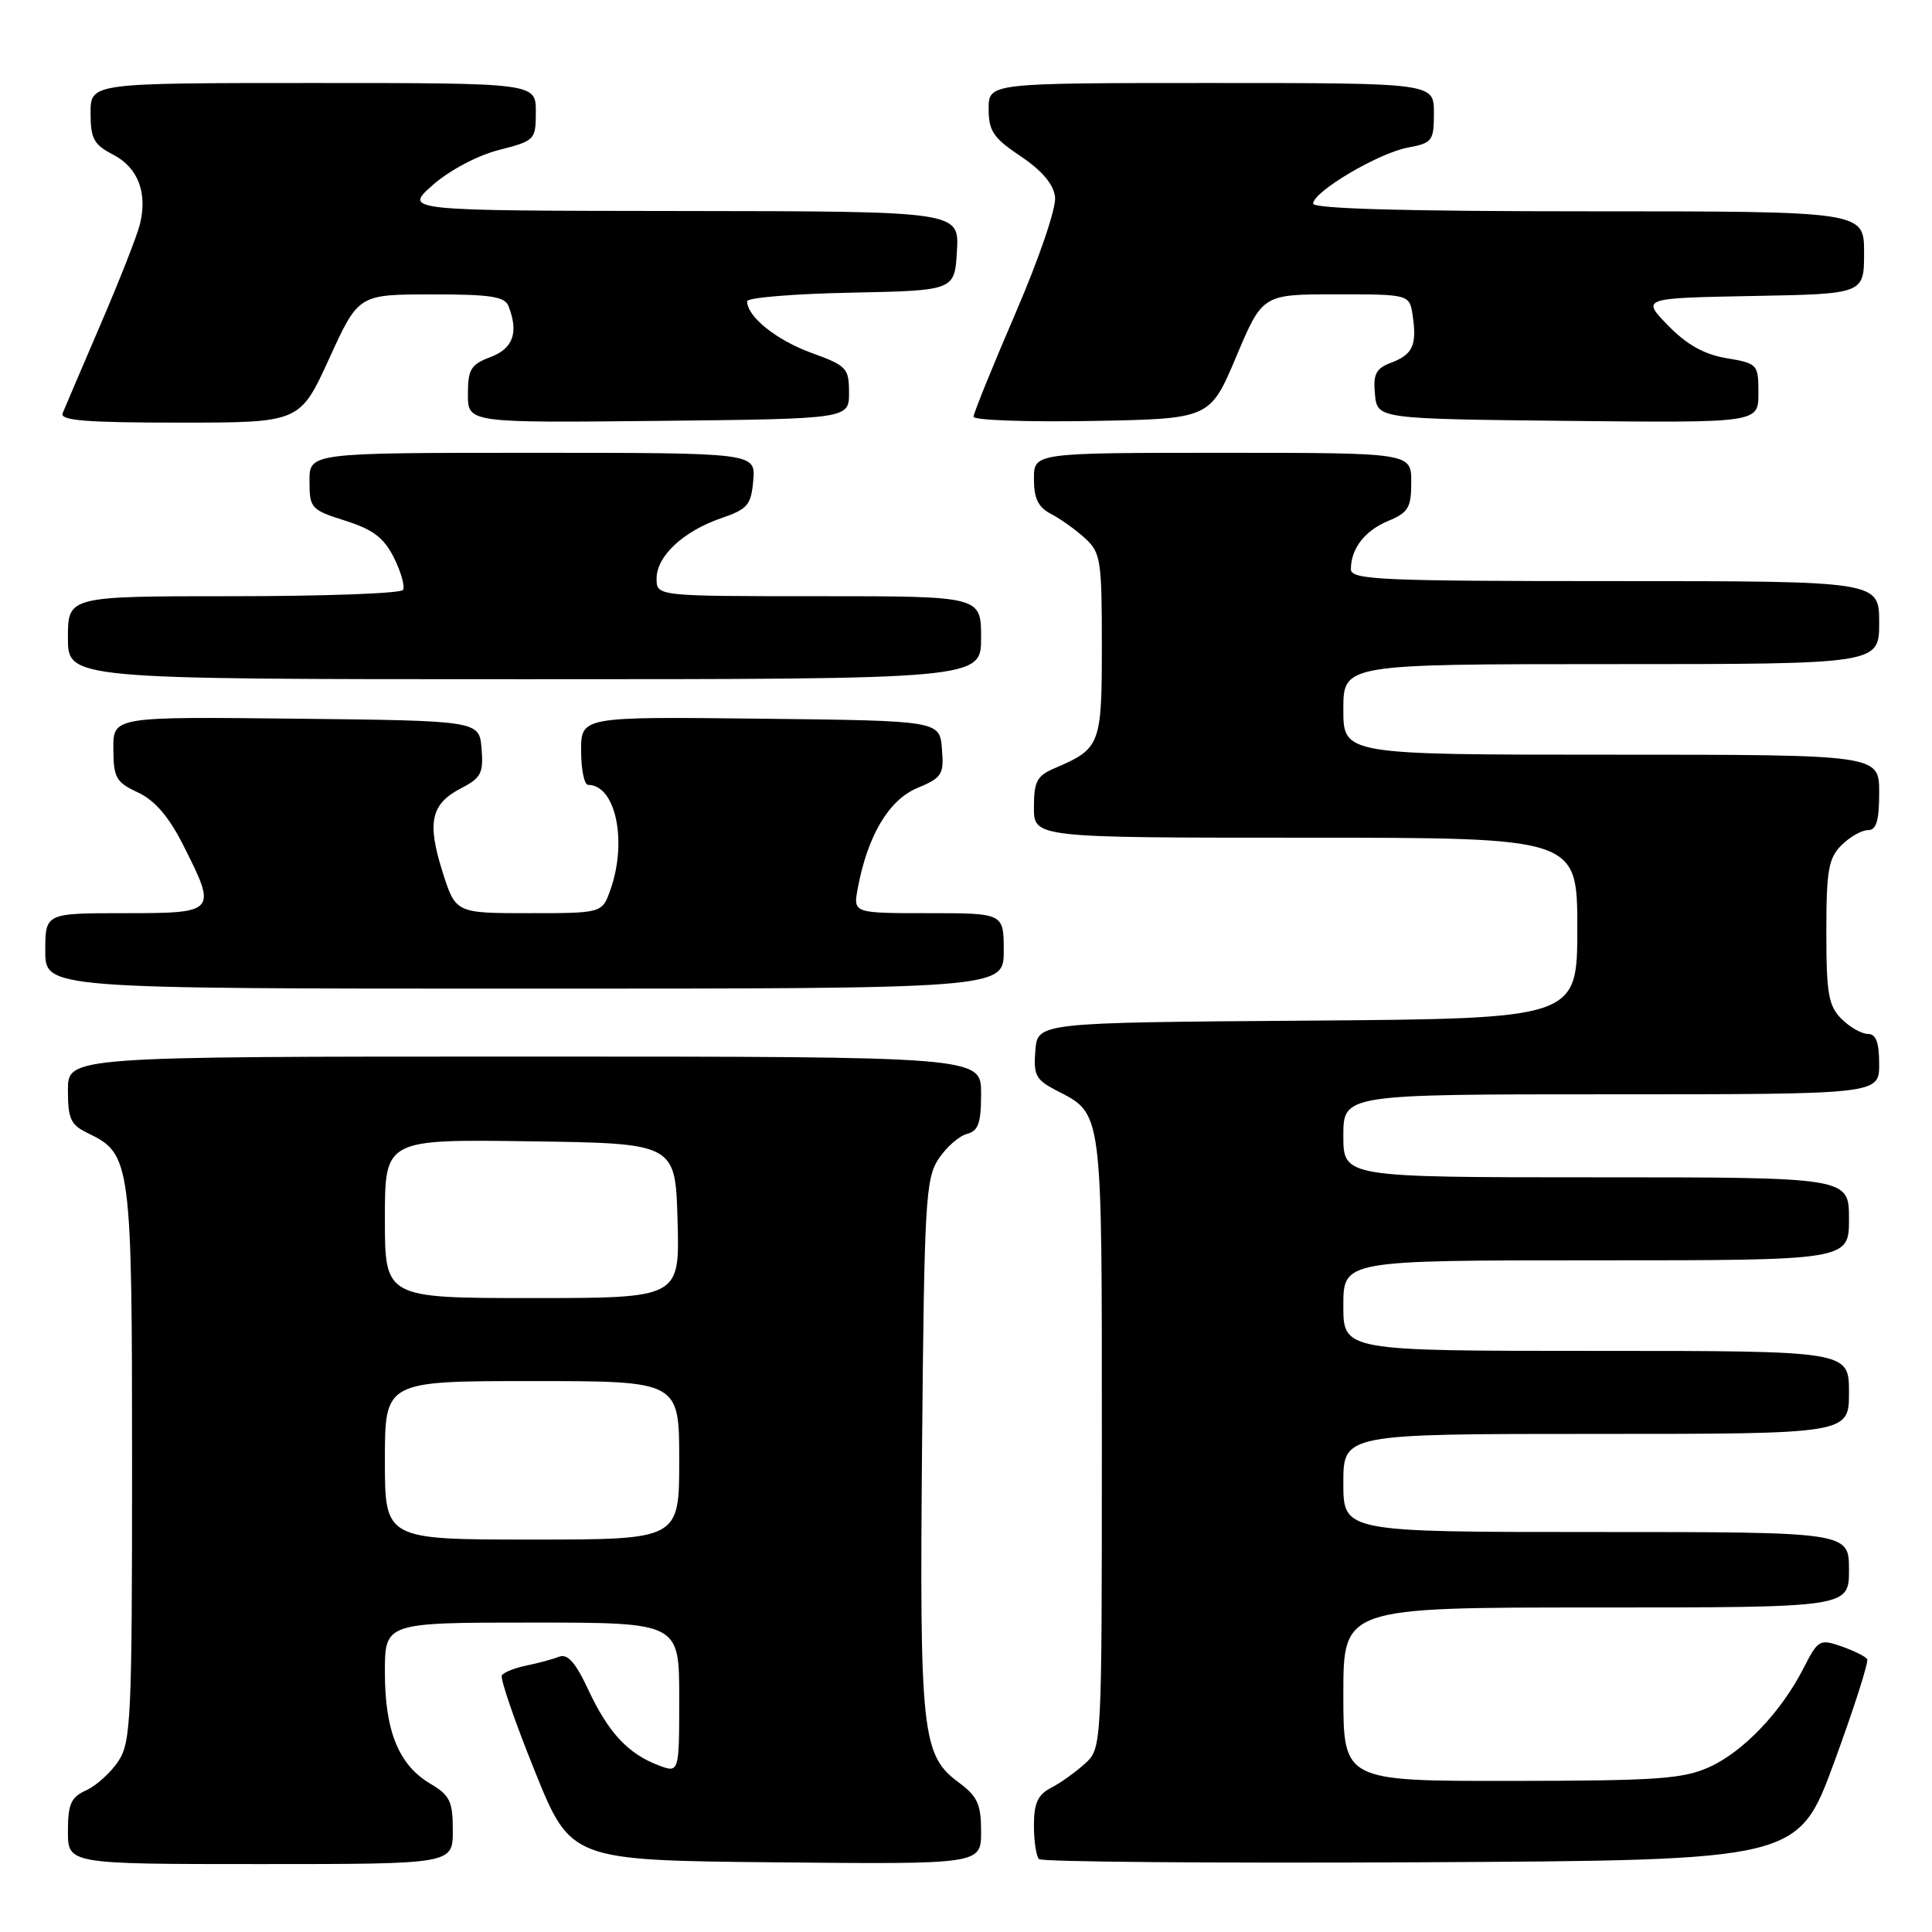 <?xml version="1.0" encoding="UTF-8" standalone="no"?>
<!DOCTYPE svg PUBLIC "-//W3C//DTD SVG 1.1//EN" "http://www.w3.org/Graphics/SVG/1.1/DTD/svg11.dtd" >
<svg xmlns="http://www.w3.org/2000/svg" xmlns:xlink="http://www.w3.org/1999/xlink" version="1.1" viewBox="0 0 256 256">
 <g >
 <path fill="currentColor"
d=" M 60.00 242.56 C 60.00 238.69 59.62 237.89 57.02 236.35 C 52.84 233.88 51.00 229.38 51.00 221.60 C 51.00 215.00 51.00 215.00 70.50 215.00 C 90.00 215.00 90.00 215.00 90.00 224.98 C 90.00 234.95 90.00 234.95 87.25 233.91 C 83.22 232.38 80.61 229.58 77.97 223.94 C 76.25 220.26 75.21 219.09 74.06 219.53 C 73.20 219.87 71.25 220.39 69.73 220.70 C 68.21 221.01 66.75 221.59 66.50 222.00 C 66.25 222.40 68.20 228.08 70.84 234.62 C 75.63 246.50 75.63 246.50 102.82 246.77 C 130.00 247.03 130.00 247.03 130.00 242.70 C 130.00 239.07 129.53 238.03 127.04 236.19 C 122.15 232.57 121.84 229.70 122.18 191.45 C 122.47 159.34 122.65 156.17 124.35 153.58 C 125.37 152.03 127.06 150.54 128.10 150.26 C 129.64 149.86 130.00 148.84 130.00 144.88 C 130.00 140.00 130.00 140.00 69.50 140.00 C 9.00 140.00 9.00 140.00 9.00 144.45 C 9.00 148.31 9.36 149.06 11.74 150.20 C 17.34 152.89 17.50 154.12 17.50 194.04 C 17.50 227.57 17.35 230.82 15.70 233.34 C 14.71 234.85 12.79 236.59 11.45 237.21 C 9.40 238.14 9.00 239.03 9.00 242.66 C 9.00 247.00 9.00 247.00 34.50 247.00 C 60.00 247.00 60.00 247.00 60.00 242.56 Z  M 243.04 233.50 C 245.66 226.36 247.63 220.21 247.41 219.85 C 247.19 219.49 245.65 218.73 244.00 218.15 C 241.12 217.15 240.90 217.28 238.99 221.02 C 236.02 226.84 231.03 232.08 226.51 234.14 C 223.02 235.72 219.61 235.96 200.25 235.98 C 178.00 236.00 178.00 236.00 178.00 224.50 C 178.00 213.00 178.00 213.00 211.50 213.00 C 245.00 213.00 245.00 213.00 245.00 208.00 C 245.00 203.00 245.00 203.00 211.50 203.00 C 178.00 203.00 178.00 203.00 178.00 196.50 C 178.00 190.00 178.00 190.00 211.50 190.00 C 245.00 190.00 245.00 190.00 245.00 184.50 C 245.00 179.00 245.00 179.00 211.50 179.00 C 178.00 179.00 178.00 179.00 178.00 173.00 C 178.00 167.00 178.00 167.00 211.50 167.00 C 245.00 167.00 245.00 167.00 245.00 161.50 C 245.00 156.00 245.00 156.00 211.50 156.00 C 178.00 156.00 178.00 156.00 178.00 150.50 C 178.00 145.00 178.00 145.00 213.50 145.00 C 249.00 145.00 249.00 145.00 249.00 141.00 C 249.00 138.11 248.58 137.00 247.50 137.00 C 246.68 137.00 245.10 136.10 244.00 135.00 C 242.28 133.28 242.00 131.67 242.00 123.50 C 242.00 115.33 242.28 113.72 244.00 112.00 C 245.10 110.90 246.68 110.00 247.50 110.00 C 248.63 110.00 249.00 108.78 249.00 105.00 C 249.00 100.00 249.00 100.00 213.50 100.00 C 178.00 100.00 178.00 100.00 178.00 94.00 C 178.00 88.00 178.00 88.00 213.50 88.00 C 249.00 88.00 249.00 88.00 249.00 82.50 C 249.00 77.00 249.00 77.00 214.00 77.00 C 182.90 77.00 179.00 76.83 179.00 75.43 C 179.00 72.69 180.84 70.31 183.96 69.02 C 186.61 67.92 187.00 67.26 187.00 63.88 C 187.00 60.00 187.00 60.00 162.00 60.00 C 137.00 60.00 137.00 60.00 137.00 63.46 C 137.00 66.05 137.57 67.22 139.25 68.09 C 140.49 68.73 142.51 70.17 143.75 71.30 C 145.85 73.21 146.00 74.17 146.00 85.52 C 146.00 98.72 145.82 99.20 139.75 101.79 C 137.40 102.79 137.00 103.54 137.00 106.98 C 137.00 111.00 137.00 111.00 173.00 111.00 C 209.00 111.00 209.00 111.00 209.00 122.99 C 209.00 134.97 209.00 134.97 173.25 135.24 C 137.50 135.50 137.50 135.50 137.19 139.19 C 136.92 142.43 137.26 143.08 139.88 144.44 C 146.16 147.69 146.00 146.47 146.00 191.05 C 146.00 231.65 146.00 231.65 143.75 233.70 C 142.51 234.83 140.49 236.27 139.25 236.91 C 137.52 237.80 137.00 238.94 137.00 241.87 C 137.00 243.96 137.30 245.97 137.68 246.34 C 138.05 246.71 160.83 246.90 188.31 246.76 C 238.26 246.50 238.26 246.50 243.04 233.50 Z  M 133.00 126.00 C 133.00 121.00 133.00 121.00 123.03 121.00 C 113.05 121.00 113.05 121.00 113.65 117.75 C 114.93 110.79 117.76 106.00 121.52 104.43 C 124.84 103.04 125.09 102.64 124.81 99.21 C 124.50 95.50 124.50 95.50 100.75 95.23 C 77.00 94.96 77.00 94.96 77.00 99.48 C 77.00 101.97 77.42 104.00 77.93 104.00 C 81.56 104.00 83.15 111.41 80.90 117.85 C 79.80 121.00 79.80 121.00 70.08 121.00 C 60.37 121.00 60.37 121.00 58.62 115.47 C 56.56 108.92 57.10 106.51 61.13 104.43 C 63.74 103.08 64.08 102.43 63.81 99.19 C 63.50 95.50 63.50 95.50 39.25 95.23 C 15.00 94.96 15.00 94.96 15.02 99.23 C 15.04 103.06 15.38 103.66 18.27 105.00 C 20.50 106.04 22.35 108.18 24.25 111.93 C 28.79 120.90 28.71 121.00 16.50 121.00 C 6.00 121.00 6.00 121.00 6.00 126.00 C 6.00 131.00 6.00 131.00 69.50 131.00 C 133.00 131.00 133.00 131.00 133.00 126.00 Z  M 130.00 84.50 C 130.00 79.00 130.00 79.00 108.50 79.00 C 87.00 79.00 87.00 79.00 87.00 76.67 C 87.00 73.70 90.51 70.41 95.54 68.67 C 99.07 67.46 99.53 66.92 99.81 63.66 C 100.12 60.00 100.12 60.00 70.56 60.00 C 41.00 60.00 41.00 60.00 41.01 63.75 C 41.01 67.34 41.21 67.56 45.76 69.00 C 49.45 70.17 50.88 71.26 52.21 73.92 C 53.14 75.80 53.68 77.71 53.40 78.17 C 53.11 78.63 43.01 79.00 30.94 79.00 C 9.00 79.00 9.00 79.00 9.00 84.50 C 9.00 90.00 9.00 90.00 69.50 90.00 C 130.00 90.00 130.00 90.00 130.00 84.50 Z  M 43.62 47.51 C 47.50 39.02 47.50 39.02 57.14 39.01 C 65.02 39.00 66.90 39.29 67.39 40.58 C 68.74 44.08 67.99 46.18 65.00 47.31 C 62.39 48.29 62.00 48.93 62.00 52.24 C 62.00 56.03 62.00 56.03 87.25 55.77 C 112.50 55.50 112.50 55.50 112.50 52.03 C 112.50 48.78 112.19 48.45 107.50 46.75 C 102.87 45.06 99.00 41.96 99.00 39.92 C 99.00 39.44 105.19 38.93 112.75 38.78 C 126.50 38.50 126.50 38.50 126.80 33.25 C 127.10 28.00 127.10 28.00 90.30 27.96 C 53.50 27.92 53.50 27.92 57.33 24.53 C 59.55 22.57 63.25 20.61 66.08 19.88 C 70.89 18.65 71.00 18.54 71.00 14.81 C 71.00 11.00 71.00 11.00 41.50 11.00 C 12.00 11.00 12.00 11.00 12.00 14.97 C 12.00 18.37 12.43 19.17 14.99 20.49 C 18.29 22.20 19.58 25.56 18.53 29.75 C 18.15 31.26 15.81 37.22 13.32 43.00 C 10.84 48.78 8.58 54.06 8.30 54.75 C 7.90 55.72 11.38 56.00 23.76 56.00 C 39.74 56.00 39.74 56.00 43.62 47.51 Z  M 163.81 47.25 C 167.29 39.00 167.29 39.00 177.03 39.00 C 186.77 39.00 186.77 39.00 187.19 41.84 C 187.76 45.74 187.20 46.97 184.33 48.06 C 182.31 48.83 181.93 49.57 182.19 52.25 C 182.50 55.50 182.50 55.50 207.75 55.77 C 233.00 56.03 233.00 56.03 233.00 52.11 C 233.00 48.27 232.90 48.16 228.77 47.46 C 225.80 46.96 223.50 45.67 221.02 43.12 C 217.50 39.50 217.50 39.50 232.25 39.22 C 247.00 38.95 247.00 38.95 247.00 33.47 C 247.00 28.00 247.00 28.00 210.50 28.00 C 186.31 28.00 174.00 27.66 174.00 26.98 C 174.00 25.40 182.64 20.29 186.53 19.56 C 189.80 18.95 190.00 18.68 190.00 14.95 C 190.00 11.00 190.00 11.00 160.50 11.00 C 131.00 11.00 131.00 11.00 131.00 14.43 C 131.00 17.36 131.63 18.29 135.25 20.71 C 138.09 22.62 139.60 24.41 139.80 26.11 C 139.97 27.55 137.70 34.22 134.55 41.52 C 131.50 48.60 129.00 54.76 129.00 55.22 C 129.00 55.68 136.05 55.93 144.67 55.78 C 160.33 55.50 160.33 55.50 163.81 47.25 Z  M 51.00 193.50 C 51.00 183.00 51.00 183.00 70.50 183.00 C 90.00 183.00 90.00 183.00 90.00 193.50 C 90.00 204.00 90.00 204.00 70.50 204.00 C 51.00 204.00 51.00 204.00 51.00 193.50 Z  M 51.00 161.48 C 51.00 150.96 51.00 150.96 70.25 151.23 C 89.50 151.50 89.50 151.50 89.78 161.75 C 90.07 172.00 90.07 172.00 70.53 172.00 C 51.00 172.00 51.00 172.00 51.00 161.48 Z "/>
</g>
</svg>